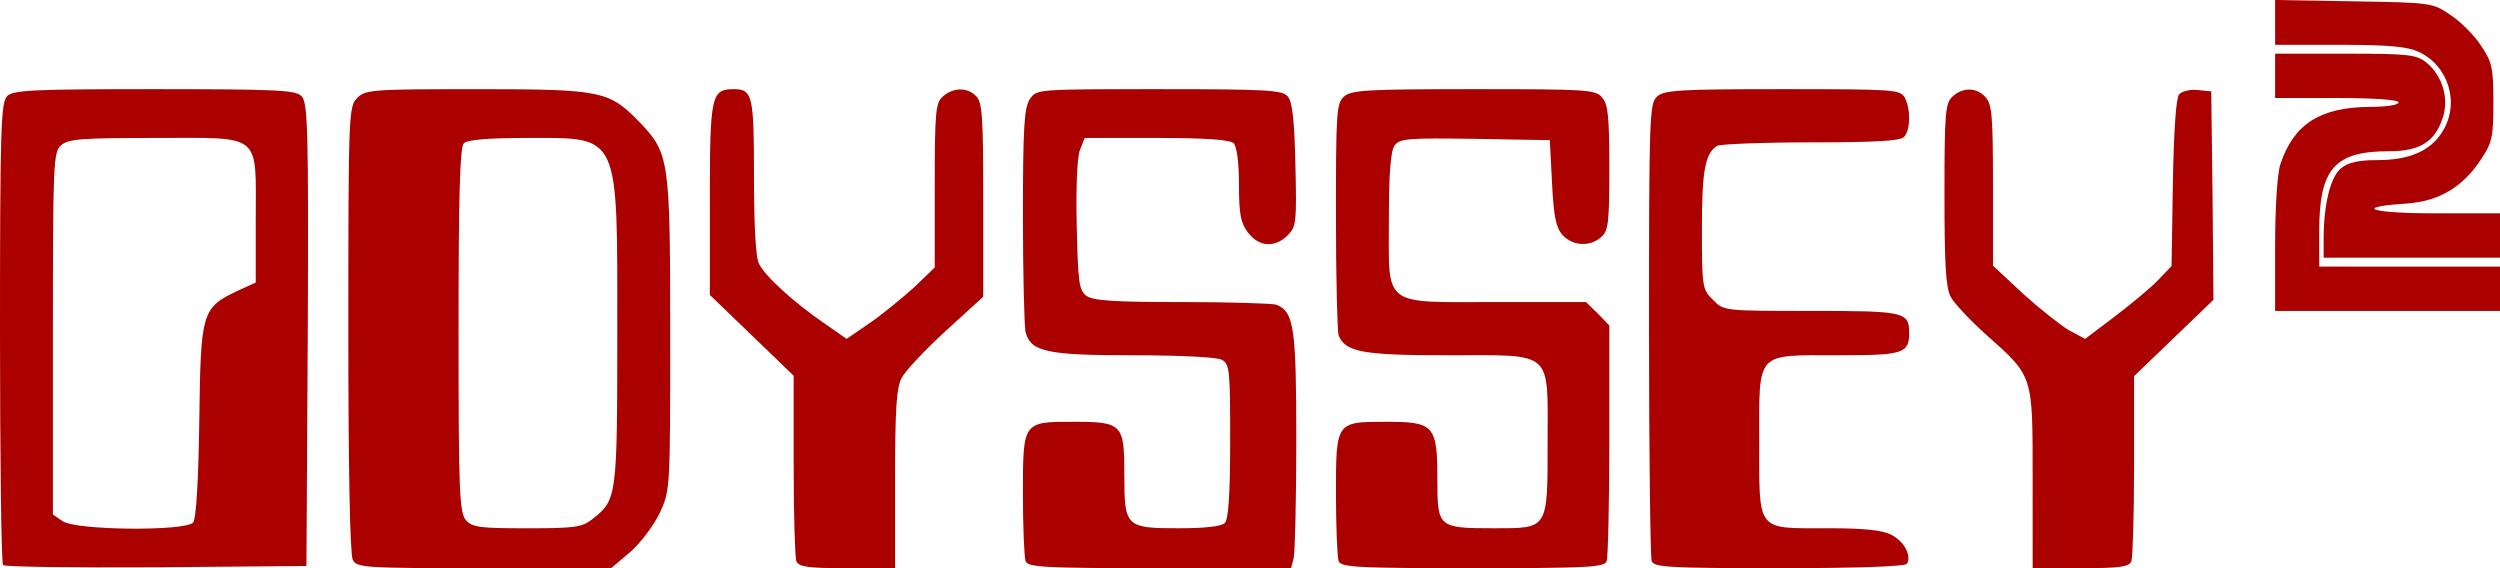 <?xml version="1.0" encoding="UTF-8" standalone="no"?>
<svg
   xmlns:dc="http://purl.org/dc/elements/1.1/"
   xmlns:cc="http://creativecommons.org/ns#"
   xmlns:rdf="http://www.w3.org/1999/02/22-rdf-syntax-ns#"
   xmlns:svg="http://www.w3.org/2000/svg"
   xmlns="http://www.w3.org/2000/svg"
   xmlns:sodipodi="http://sodipodi.sourceforge.net/DTD/sodipodi-0.dtd"
   xmlns:inkscape="http://www.inkscape.org/namespaces/inkscape"
   version="1.0"
   id="svg20"
   sodipodi:docname="odyssey.svg"
   inkscape:version="0.92.5 (2060ec1f9f, 2020-04-08)"
   width="149.6"
   height="34">
  <defs
     id="defs24" />
  <sodipodi:namedview
     pagecolor="#ffffff"
     bordercolor="#666666"
     borderopacity="1"
     objecttolerance="10"
     gridtolerance="10"
     guidetolerance="10"
     inkscape:pageopacity="0"
     inkscape:pageshadow="2"
     inkscape:window-width="1440"
     inkscape:window-height="837"
     id="namedview22"
     showgrid="false"
     inkscape:zoom="1.3871078"
     inkscape:cx="112.29488"
     inkscape:cy="6.7985312"
     inkscape:window-x="0"
     inkscape:window-y="0"
     inkscape:window-maximized="1"
     inkscape:current-layer="svg20"
     fit-margin-top="0"
     fit-margin-left="0"
     fit-margin-right="0"
     fit-margin-bottom="0" />
  <path
     d="M 0.185,33.814 C 0.079,33.734 0,27.471 0,19.906 0,7.776 0.053,6.131 0.422,5.76 0.765,5.388 1.953,5.335 9.234,5.335 c 7.309,0 8.469,0.053 8.813,0.424 0.369,0.371 0.422,1.937 0.369,14.253 L 18.337,33.867 9.34,33.946 C 4.406,33.973 0.29,33.92 0.185,33.814 Z M 11.557,31.266 c 0.185,-0.212 0.316,-2.522 0.369,-6.078 0.079,-6.529 0.158,-6.768 2.269,-7.776 l 1.108,-0.504 v -3.743 c 0,-5.281 0.449,-4.91 -5.989,-4.91 -4.459,0 -5.251,0.054 -5.673,0.452 C 3.193,9.104 3.166,9.82 3.166,19.959 V 30.788 L 3.746,31.186 C 4.538,31.744 11.108,31.797 11.557,31.266 Z"
     style="fill:#aa0000;stroke-width:0.567"
     id="path2"
     inkscape:connector-curvature="0" />
  <path
     d="M 21.108,33.496 C 20.949,33.15 20.844,28.346 20.844,19.694 c 0,-12.953 0.027,-13.323 0.528,-13.828 0.501,-0.504 0.871,-0.53 7.203,-0.53 7.494,0 7.889,0.106 9.736,2.017 C 40.051,9.183 40.105,9.581 40.105,20.038 c 0,9.237 0,9.316 -0.634,10.67 C 39.128,31.425 38.337,32.487 37.73,33.018 L 36.569,34 h -7.572 c -7.256,0 -7.625,-0.027 -7.889,-0.504 z m 14.353,-2.442 c 1.451,-1.141 1.477,-1.3 1.477,-11.121 0,-12.103 0.211,-11.678 -5.409,-11.678 -2.348,0 -3.562,0.107 -3.773,0.319 -0.237,0.239 -0.317,3.079 -0.317,11.2 0,9.741 0.053,10.908 0.449,11.36 0.369,0.425 0.87,0.478 3.641,0.478 2.876,0 3.299,-0.053 3.932,-0.558 z"
     style="fill:#aa0000;stroke-width:0.567"
     id="path4"
     inkscape:connector-curvature="0" />
  <path
     d="M 47.65,33.575 C 47.571,33.336 47.492,30.762 47.492,27.815 V 22.481 L 44.985,20.066 42.479,17.65 V 11.917 c 0,-6.184 0.079,-6.582 1.425,-6.582 1.134,0 1.214,0.371 1.214,5.255 0,2.84 0.105,4.83 0.29,5.175 0.369,0.77 2.137,2.362 3.879,3.556 l 1.372,0.956 1.399,-0.956 c 0.738,-0.505 1.926,-1.486 2.638,-2.123 L 55.935,16.004 v -4.884 c 0,-4.406 0.053,-4.963 0.475,-5.335 0.607,-0.556 1.477,-0.584 2.005,-0.026 0.369,0.345 0.422,1.3 0.422,6.184 v 5.812 L 56.595,19.8 c -1.24,1.141 -2.427,2.389 -2.638,2.813 -0.317,0.584 -0.396,1.911 -0.396,6.078 V 34 h -2.876 c -2.374,0 -2.902,-0.08 -3.034,-0.425 z"
     style="fill:#aa0000;stroke-width:0.567"
     id="path6"
     inkscape:connector-curvature="0" />
  <path
     d="M 61.371,33.575 C 61.291,33.336 61.212,31.558 61.212,29.62 c 0,-4.406 -0.026,-4.379 3.034,-4.379 2.929,0 3.034,0.133 3.034,3.185 0,3.105 0.079,3.185 3.272,3.185 1.53,0 2.533,-0.106 2.744,-0.318 0.211,-0.212 0.317,-1.699 0.317,-4.911 0,-4.246 -0.027,-4.591 -0.501,-4.856 -0.316,-0.16 -2.506,-0.266 -5.303,-0.266 -5.172,0 -6.122,-0.212 -6.438,-1.38 -0.079,-0.345 -0.159,-3.477 -0.159,-6.98 0,-5.362 0.079,-6.476 0.422,-6.981 0.396,-0.584 0.449,-0.584 7.73,-0.584 6.517,0 7.388,0.053 7.704,0.451 0.264,0.292 0.396,1.487 0.449,4.088 0.079,3.397 0.053,3.69 -0.449,4.193 -0.765,0.77 -1.715,0.716 -2.374,-0.133 -0.449,-0.584 -0.554,-1.089 -0.554,-2.866 0,-1.354 -0.132,-2.31 -0.317,-2.495 -0.211,-0.212 -1.635,-0.319 -4.617,-0.319 h -4.301 L 64.615,8.998 c -0.158,0.424 -0.237,2.256 -0.184,4.512 0.079,3.398 0.131,3.849 0.58,4.194 0.422,0.292 1.662,0.372 5.726,0.372 2.876,0 5.409,0.08 5.646,0.159 1.055,0.425 1.187,1.38 1.187,8.122 0,3.556 -0.079,6.715 -0.159,7.06 L 77.254,34 h -7.862 c -6.913,0 -7.889,-0.054 -8.021,-0.425 z"
     style="fill:#aa0000;stroke-width:0.567"
     id="path8"
     inkscape:connector-curvature="0" />
  <path
     d="m 80.103,33.575 c -0.079,-0.239 -0.159,-2.017 -0.159,-3.955 0,-4.406 -0.026,-4.379 3.034,-4.379 2.85,0 3.034,0.212 3.034,3.503 0,2.814 0.052,2.867 3.377,2.867 3.272,0 3.219,0.106 3.219,-5.122 0,-5.601 0.422,-5.229 -5.937,-5.229 -5.092,0 -6.174,-0.186 -6.569,-1.194 -0.079,-0.239 -0.159,-3.451 -0.159,-7.14 0,-6.157 0.027,-6.741 0.475,-7.14 0.422,-0.398 1.371,-0.451 7.757,-0.451 6.702,0 7.282,0.026 7.678,0.478 0.369,0.398 0.449,1.114 0.449,4.22 0,3.265 -0.053,3.768 -0.475,4.141 -0.66,0.61 -1.715,0.557 -2.322,-0.107 -0.396,-0.451 -0.528,-1.088 -0.633,-3.132 L 92.742,8.387 88.256,8.308 C 84.272,8.254 83.744,8.281 83.454,8.706 83.217,9.024 83.111,10.351 83.111,13.085 c 0,5.362 -0.475,4.99 6.437,4.99 h 5.356 l 0.712,0.69 0.686,0.716 V 26.33 c 0,3.742 -0.079,7.006 -0.158,7.245 C 96.013,33.946 95.037,34 88.124,34 c -6.913,0 -7.889,-0.054 -8.021,-0.425 z"
     style="fill:#aa0000;stroke-width:0.567"
     id="path10"
     inkscape:connector-curvature="0" />
  <path
     d="m 98.836,33.575 c -0.079,-0.239 -0.159,-6.476 -0.159,-13.881 0,-12.713 0.027,-13.509 0.475,-13.908 0.422,-0.398 1.345,-0.451 7.52,-0.451 6.675,0 7.044,0.026 7.308,0.504 0.369,0.69 0.343,1.964 -0.053,2.362 -0.237,0.239 -1.847,0.318 -5.594,0.318 -2.929,0 -5.435,0.106 -5.594,0.212 -0.712,0.478 -0.897,1.486 -0.897,4.963 0,3.477 0.026,3.636 0.66,4.247 0.633,0.664 0.66,0.664 5.884,0.664 5.594,0 5.857,0.053 5.857,1.327 0,1.221 -0.369,1.327 -4.221,1.327 -5.013,0 -4.749,-0.292 -4.749,5.149 0,5.468 -0.211,5.202 4.063,5.202 2.216,0 3.298,0.106 3.852,0.398 0.765,0.398 1.214,1.248 0.924,1.726 C 114.008,33.893 111.211,34 106.461,34 99.891,34 98.968,33.946 98.836,33.575 Z"
     style="fill:#aa0000;stroke-width:0.567"
     id="path12"
     inkscape:connector-curvature="0" />
  <path
     d="m 121.633,28.638 c 0,-6.263 0.052,-6.077 -2.77,-8.6 -0.95,-0.849 -1.926,-1.884 -2.137,-2.283 -0.29,-0.557 -0.369,-1.937 -0.369,-6.131 0,-4.91 0.053,-5.441 0.475,-5.84 0.634,-0.584 1.451,-0.556 1.979,0.027 0.396,0.424 0.448,1.194 0.448,5.282 V 15.898 l 1.821,1.699 c 1.002,0.902 2.242,1.884 2.744,2.176 l 0.95,0.505 1.794,-1.354 c 0.976,-0.743 2.164,-1.726 2.586,-2.177 l 0.792,-0.823 0.079,-4.963 c 0.053,-3.079 0.185,-5.069 0.369,-5.308 0.158,-0.186 0.66,-0.318 1.108,-0.266 l 0.818,0.08 0.079,6.237 0.053,6.237 -2.374,2.283 -2.375,2.283 v 5.335 c 0,2.919 -0.079,5.494 -0.158,5.733 -0.132,0.345 -0.66,0.425 -3.034,0.425 h -2.876 z"
     style="fill:#aa0000;stroke-width:0.567"
     id="path14"
     inkscape:connector-curvature="0" />
  <path
     d="m 136.144,14.651 c 0,-2.256 0.132,-4.3 0.317,-4.831 0.791,-2.389 2.374,-3.397 5.303,-3.424 1.003,0 1.768,-0.106 1.768,-0.266 0,-0.159 -1.399,-0.265 -3.694,-0.265 h -3.694 V 4.538 3.212 h 4.195 c 3.8,0 4.248,0.053 4.855,0.53 0.95,0.77 1.372,2.15 0.976,3.318 -0.475,1.433 -1.372,1.99 -3.219,1.99 -3.246,0 -4.169,1.035 -4.169,4.778 v 2.124 h 5.409 5.409 v 1.327 1.327 h -6.728 -6.728 z"
     style="fill:#aa0000;stroke-width:0.567"
     id="path16"
     inkscape:connector-curvature="0" />
  <path
     d="m 139.046,14.173 c 0.026,-2.044 0.422,-3.61 1.055,-4.114 0.422,-0.346 1.056,-0.478 2.164,-0.478 1.926,0 3.193,-0.557 3.905,-1.725 C 147.199,6.185 146.539,3.954 144.745,3.105 144.059,2.787 142.977,2.681 139.996,2.681 h -3.852 V 1.327 0 l 4.697,0.079 c 4.643,0.08 4.723,0.08 5.804,0.823 0.607,0.398 1.425,1.221 1.821,1.832 0.66,0.982 0.739,1.327 0.739,3.397 0,2.071 -0.079,2.416 -0.739,3.397 -1.082,1.673 -2.533,2.522 -4.486,2.654 -3.219,0.212 -2.137,0.584 1.741,0.584 H 149.6 v 1.327 1.327 h -5.277 -5.277 z"
     style="fill:#aa0000;stroke-width:0.567"
     id="path18"
     inkscape:connector-curvature="0" />
</svg>
